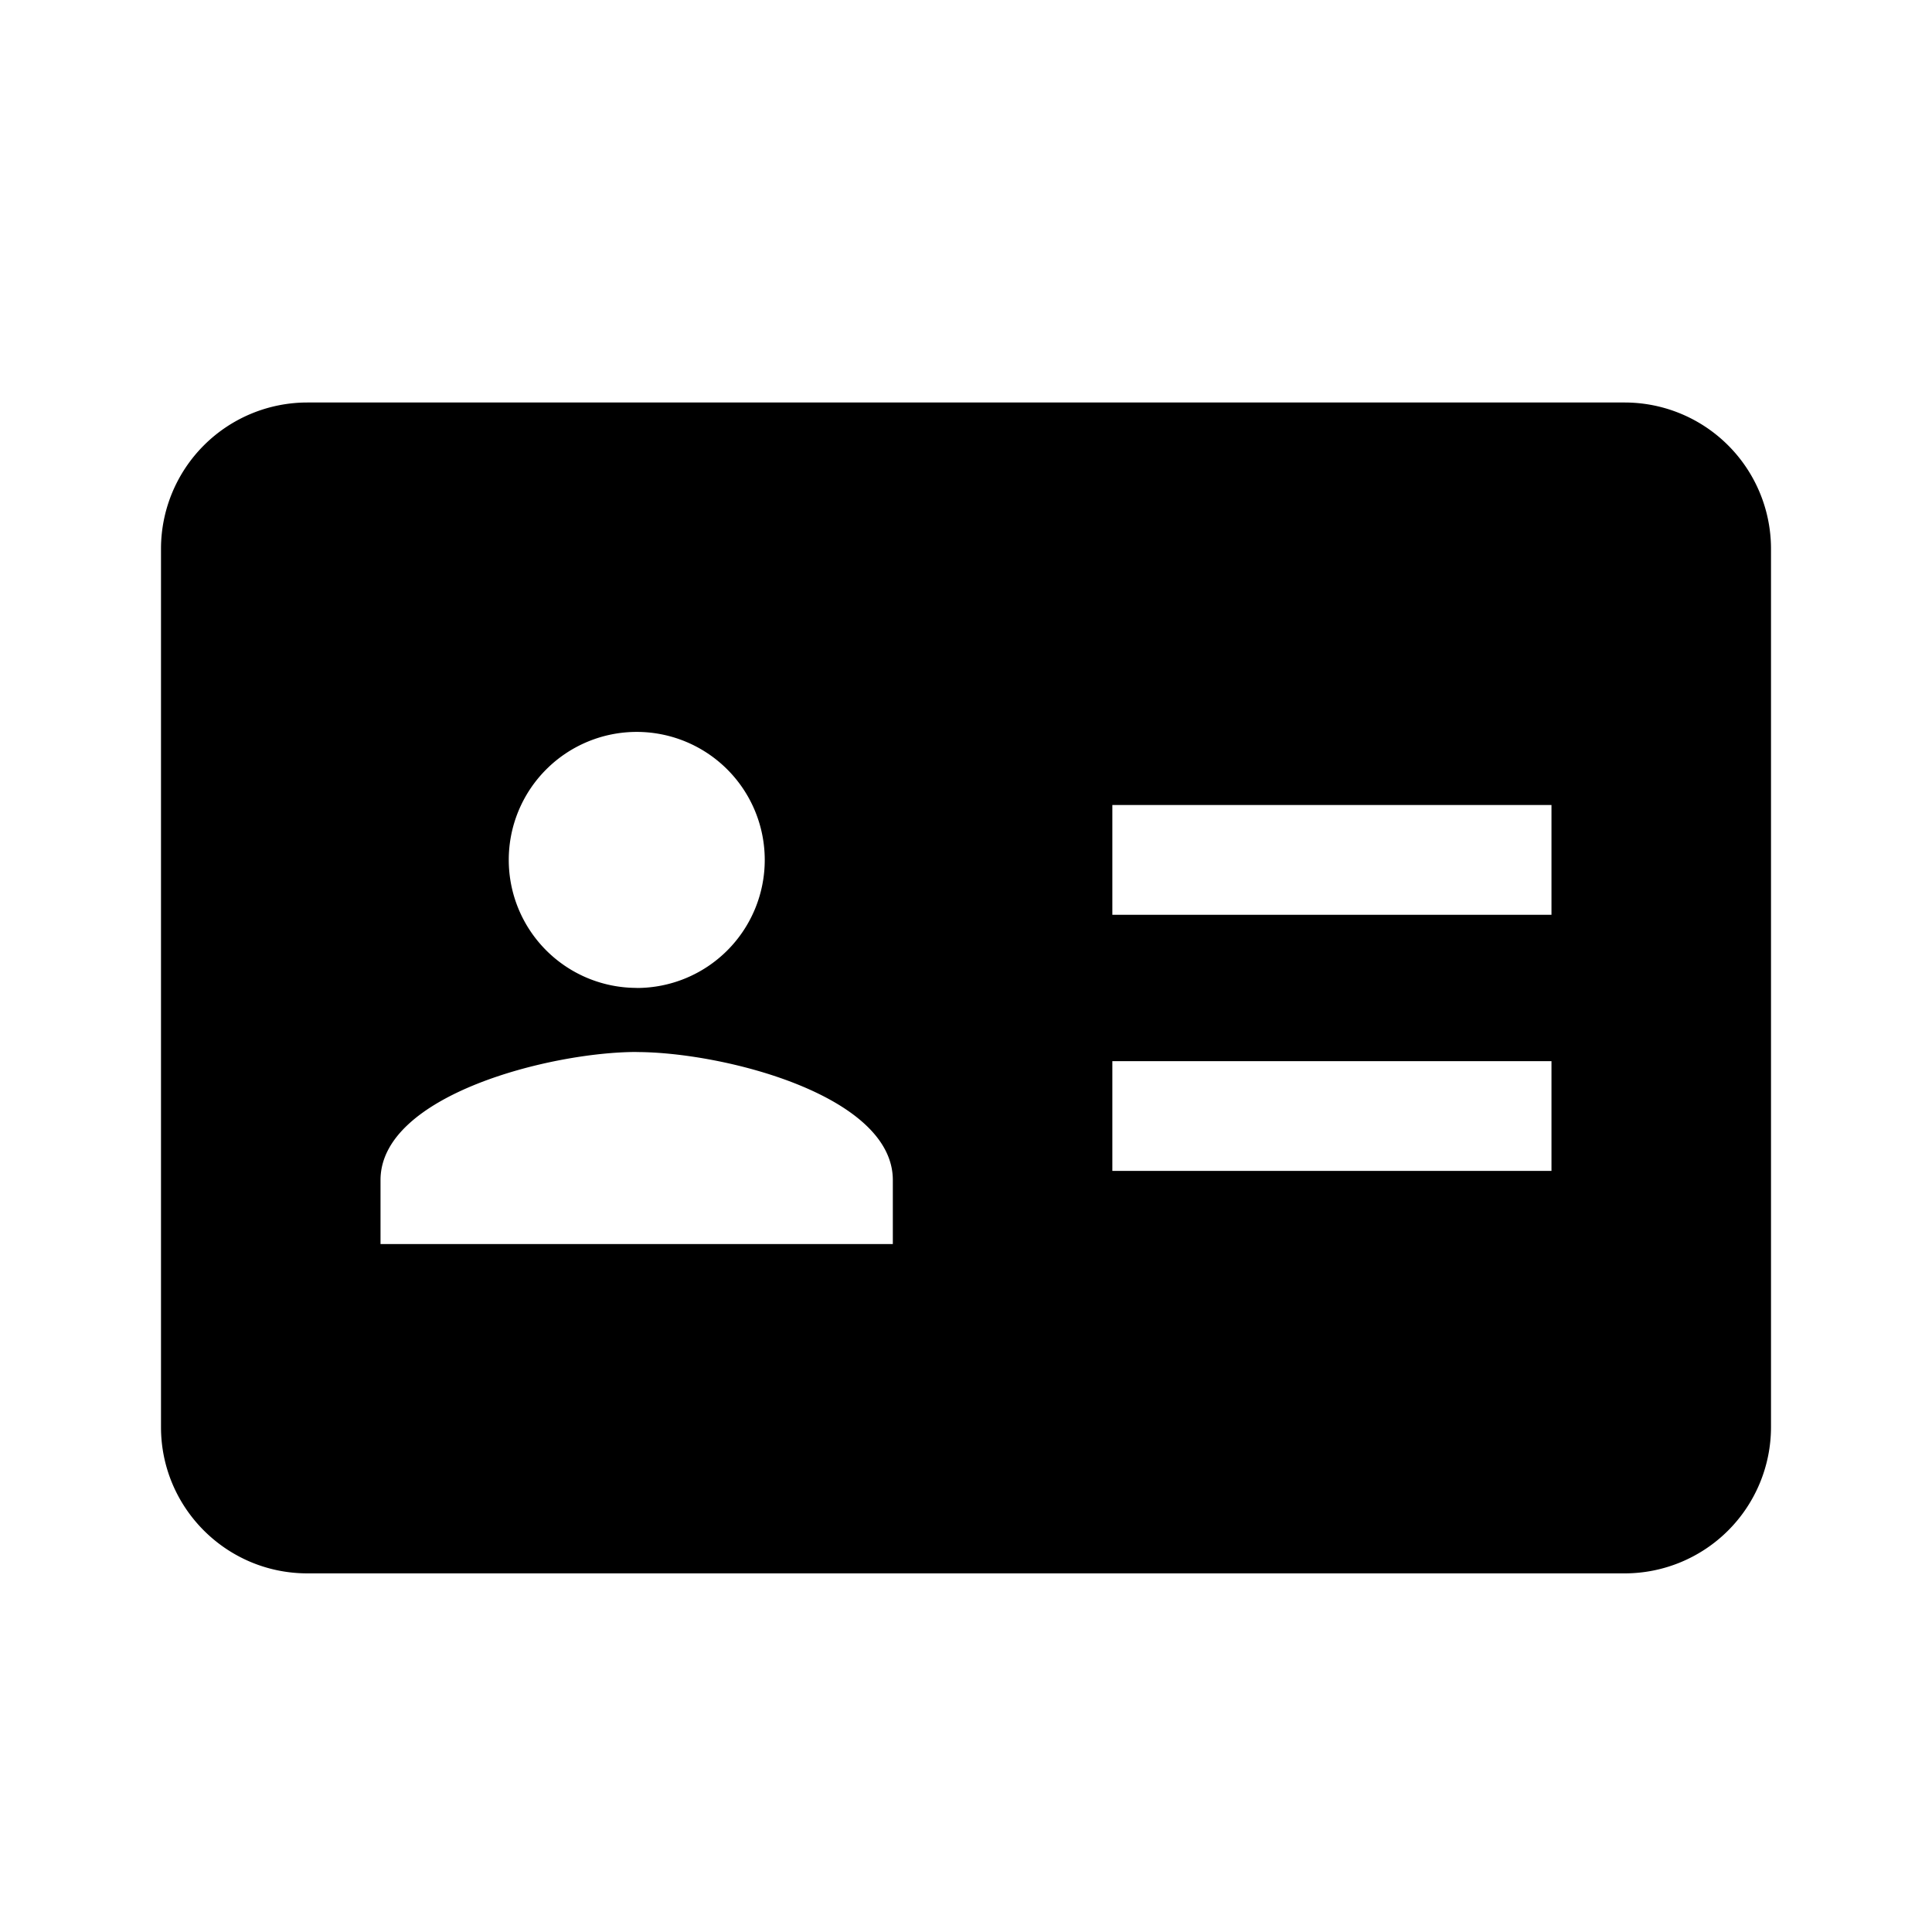<svg xmlns="http://www.w3.org/2000/svg" width="24" height="24" viewBox="0 0 24 24"><path fill-rule="evenodd" d="M3.818 5A1.818 1.818 0 002 6.818v10.91c0 1.003.814 1.817 1.818 1.817h16.364A1.818 1.818 0 0022 17.727V6.818A1.818 1.818 0 0020.182 5H3.818zm4.091 7.273a1.59 1.59 0 10.001-3.181 1.59 1.59 0 000 3.18zm0 .795c-1.062 0-3.182.533-3.182 1.591v.795h6.364v-.795c0-1.058-2.12-1.59-3.182-1.59zM19.273 10h-5.455v1.364h5.455V10zm0 3.182h-5.455v1.363h5.455v-1.363z" clip-rule="evenodd"/></svg>